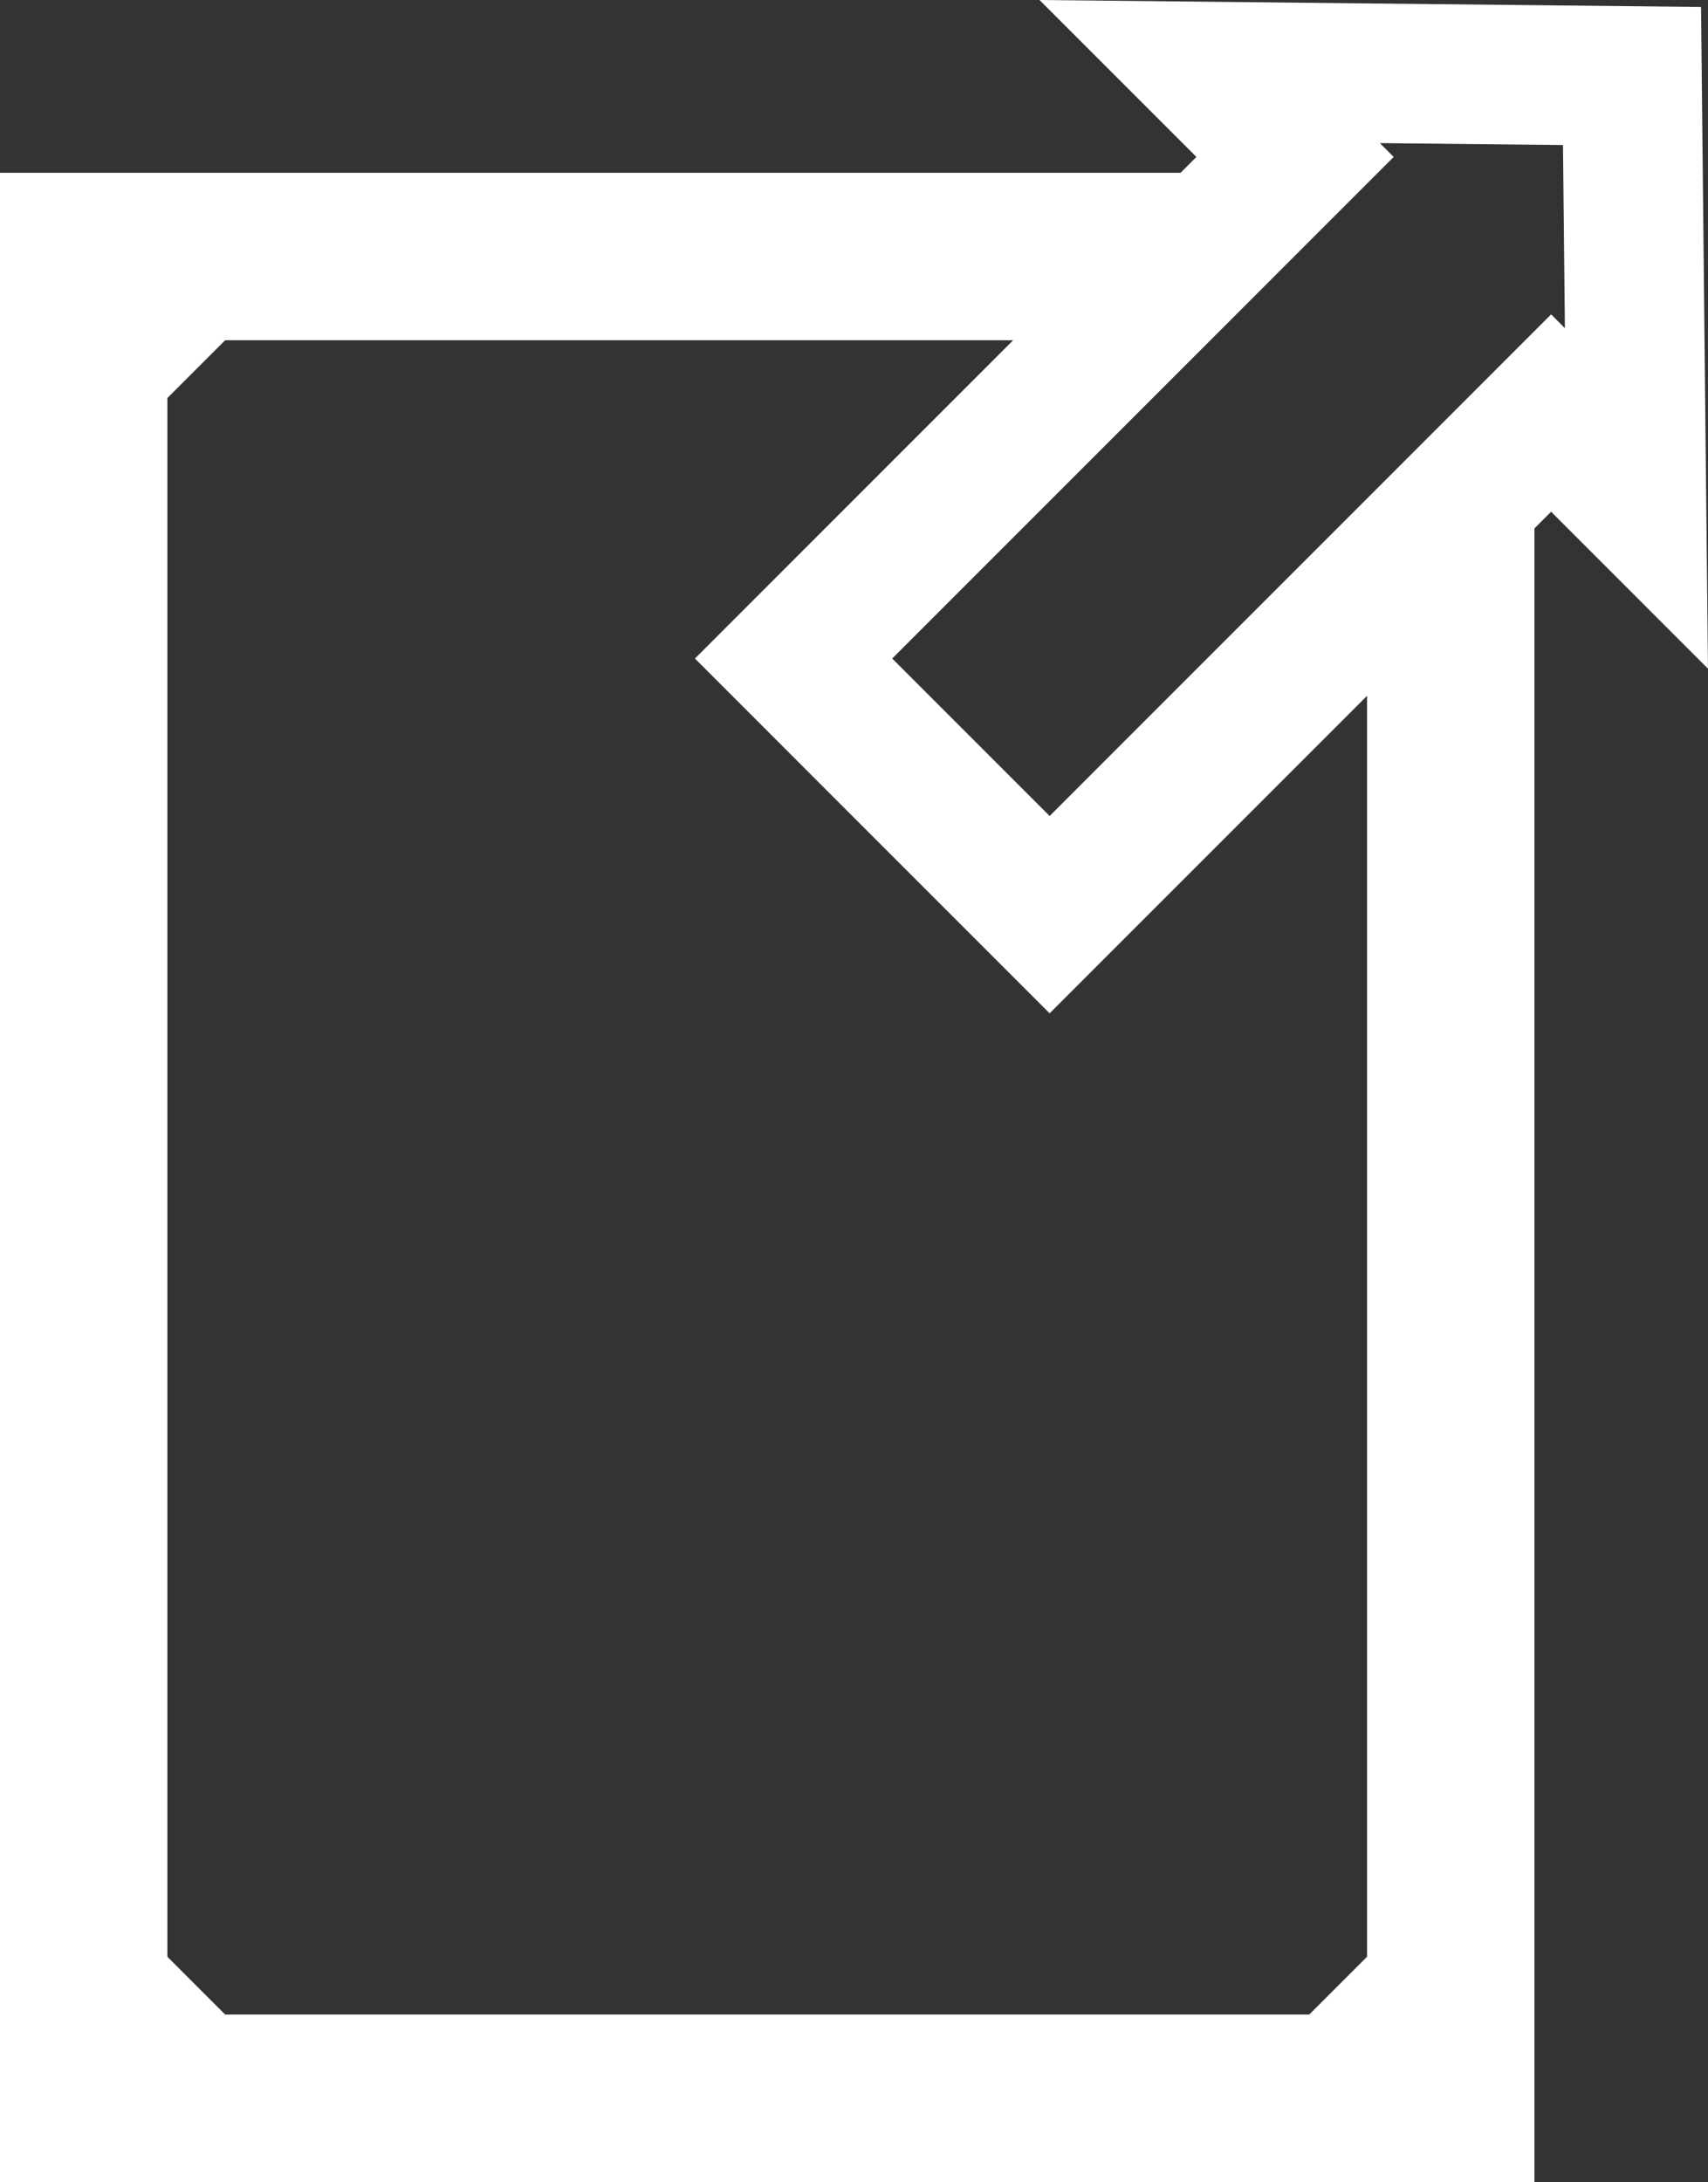 <?xml version="1.0" encoding="UTF-8" standalone="no"?>
<svg
   xmlns:dc="http://purl.org/dc/elements/1.1/"
   xmlns:cc="http://creativecommons.org/ns#"
   xmlns:rdf="http://www.w3.org/1999/02/22-rdf-syntax-ns#"
   xmlns:svg="http://www.w3.org/2000/svg"
   xmlns="http://www.w3.org/2000/svg"
   xmlns:sodipodi="http://sodipodi.sourceforge.net/DTD/sodipodi-0.dtd"
   xmlns:inkscape="http://www.inkscape.org/namespaces/inkscape"
   width="61.222mm"
   height="78.192mm"
   viewBox="0 0 61.222 78.192"
   version="1.1"
   id="svg8"
   inkscape:version="1.0.2 (394de47547, 2021-03-26)"
   sodipodi:docname="open.svg">
  <rect x="0" y="0" width="61.222" height="78.192" fill="#333333" stroke="none"/>
  <defs
     id="defs2">
    <clipPath
       clipPathUnits="userSpaceOnUse"
       id="clipPath1219">
      <path
         id="path1221"
         style="fill:#ff0000;fill-opacity:1;fill-rule:nonzero;stroke:none;stroke-width:0.265"
         d="m 128.619,112.998 -0.002,0.002 h 0.001 10e-4 l -5.3e-4,-5.2e-4 z m -0.002,0.002 -46.617,5.3e-4 v 72 h 55 v -63.895 c -0.098,0.111 -0.23,0.257 -0.253,0.241 -0.005,-0.003 -0.009,-0.007 -0.015,-0.01 -0.166,0.166 -0.332,0.332 -0.498,0.498 -0.192,0.192 -0.379,0.389 -0.578,0.573 -0.022,0.02 -0.043,0.044 -0.067,0.061 -0.015,0.01 0.026,-0.025 0.037,-0.039 0.002,-0.003 0.005,-0.014 0.003,-0.011 -0.098,0.113 -0.183,0.236 -0.283,0.347 -0.88,0.986 -1.803,1.247 -2.46,1.043 -0.108,0.151 -0.237,0.291 -0.384,0.437 -0.092,0.091 -0.186,0.185 -0.285,0.268 -0.018,0.022 -0.036,0.044 -0.053,0.067 -0.023,0.03 -0.036,0.07 -0.067,0.091 -0.018,0.013 0.036,-0.081 0.024,-0.062 -0.051,0.077 -0.089,0.16 -0.14,0.237 -0.086,0.131 -0.158,0.211 -0.255,0.327 -0.167,0.186 -0.338,0.367 -0.519,0.538 -0.203,0.204 -0.392,0.423 -0.622,0.598 -2.485,1.885 -4.507,-0.264 -2.538,-2.216 0.073,-0.442 0.368,-1.12 0.618,-1.748 -0.114,0.092 -0.227,0.187 -0.343,0.276 -0.15,0.115 -0.304,0.225 -0.456,0.338 -0.225,0.16 -0.459,0.31 -0.697,0.453 -0.025,0.032 -0.08,0.058 -0.139,0.083 -0.034,0.02 -0.067,0.041 -0.101,0.06 -0.067,0.037 -0.158,0.166 -0.205,0.105 -0.003,-0.004 -0.006,-0.007 -0.009,-0.011 0.01,-0.005 0.017,-0.008 0.027,-0.013 0.041,-0.02 0.081,-0.04 0.122,-0.06 0.04,-0.03 0.105,-0.056 0.166,-0.082 0.047,-0.027 0.093,-0.055 0.139,-0.083 0.016,-0.021 0.02,-0.043 0.006,-0.071 -0.31,-0.568 -0.592,-0.996 -0.844,-1.331 -0.062,0.029 -0.127,0.054 -0.193,0.077 -0.077,0.205 -0.156,0.412 -0.225,0.608 -0.403,-0.447 -0.705,-0.735 -0.923,-0.949 -0.98,-0.323 -0.776,-0.615 -0.164,-0.894 -0.216,-0.052 -0.332,-0.177 -0.372,-0.348 -0.351,0.12 -0.424,0.114 -0.02,-0.11 -0.006,-0.097 0.009,-0.206 0.032,-0.317 -0.254,-0.062 -0.316,-0.343 -0.031,-1.018 0.03,-0.071 0.06,-0.142 0.09,-0.213 0.039,-0.069 0.077,-0.139 0.118,-0.208 0.071,-0.12 0.164,-0.227 0.24,-0.344 0.078,-0.103 0.093,-0.122 0.14,-0.179 0.155,-0.356 0.449,-0.593 0.76,-0.81 0.125,-0.087 0.271,-0.143 0.384,-0.248 -0.796,-0.056 -1.272,-0.295 -0.441,-1.204 0.071,-0.077 0.159,-0.158 0.252,-0.235 0.016,-0.025 0.032,-0.052 0.049,-0.077 0.04,-0.038 0.08,-0.076 0.121,-0.114 0.013,-0.016 0.032,-0.044 0.042,-0.056 0.031,-0.035 0.086,-0.084 0.142,-0.133 0.061,-0.074 0.119,-0.142 0.188,-0.215 0.109,-0.121 0.146,-0.165 0.324,-0.3 0.009,-0.007 0.019,-0.012 0.028,-0.019 0.066,-0.097 0.01,-0.034 0.185,-0.178 l 0.003,-0.003 c 0.025,-0.029 0.049,-0.059 0.075,-0.087 0.133,-0.139 0.277,-0.268 0.438,-0.373 0.045,-0.043 0.098,-0.086 0.16,-0.132 0.034,-0.041 0.067,-0.083 0.102,-0.124 0.009,-0.011 0.036,-0.034 0.062,-0.058 0.114,-0.162 0.259,-0.305 0.414,-0.428 0.093,-0.108 0.189,-0.213 0.292,-0.312 z m -4.183,7.398 c 0.002,0.039 0.011,0.074 0.02,0.11 0.255,-0.087 0.66,-0.243 1.101,-0.414 -0.077,-0.049 -0.129,-0.083 -0.23,-0.146 -0.003,-0.009 -0.007,-0.019 -0.01,-0.028 -0.045,0.017 -0.086,0.029 -0.129,0.043 -0.149,0.099 -0.299,0.194 -0.453,0.274 -0.131,0.068 -0.212,0.113 -0.298,0.161 z m 3.697,-6.685 c 0.047,-0.028 -0.099,0.048 -0.148,0.071 -0.015,0.011 -0.023,0.017 -0.037,0.026 0.062,-0.031 0.126,-0.062 0.186,-0.098 z m -0.174,0.116 c -0.004,0.002 -0.049,0.025 -0.125,0.065 -0.003,0.009 -0.005,0.018 -0.008,0.027 0.077,-0.053 0.129,-0.088 0.133,-0.092 z m -0.428,0.288 c -0.057,0.038 -0.102,0.091 -0.144,0.149 0.026,-0.024 0.051,-0.048 0.077,-0.07 0.022,-0.026 0.044,-0.055 0.067,-0.079 z m -0.153,0.142 c 0.027,-0.024 -0.06,0.041 -0.09,0.061 -0.047,0.046 -0.094,0.093 -0.141,0.14 0.065,-0.055 0.11,-0.092 0.231,-0.201 z m -0.281,0.317 c -0.008,0.005 -0.016,0.009 -0.024,0.014 0.008,-0.004 0.032,-0.018 0.024,-0.013 z m -0.024,0.014 c -0.016,0.009 -0.032,0.017 -0.046,0.027 -0.006,0.004 -0.006,0.004 -0.012,0.008 0.02,-0.011 0.039,-0.022 0.058,-0.034 z m -0.23,0.168 c -0.013,0.012 -0.022,0.019 -0.044,0.04 -0.003,0.004 -0.005,0.007 -0.007,0.01 0.004,-0.003 0.014,-0.013 0.012,-0.009 -0.02,0.033 -0.089,0.128 -0.065,0.099 0.064,-0.081 0.077,-0.102 0.104,-0.139 z m -0.303,0.318 c 0.101,-0.081 0.13,-0.101 -0.084,0.059 -0.008,0.01 -0.016,0.021 -0.024,0.03 0.038,-0.031 0.078,-0.066 0.108,-0.089 z m -0.125,0.113 c 0.002,-0.002 -0.005,0.003 -0.004,0.002 -10e-4,0.002 -0.003,0.003 -0.004,0.005 0.002,-0.002 0.005,-0.005 0.008,-0.007 z m -0.085,0.065 c -0.008,0.008 -0.02,0.017 -0.026,0.023 -0.012,0.015 -0.022,0.032 -0.033,0.047 0.004,-0.004 0.008,-0.008 0.012,-0.012 0.016,-0.02 0.031,-0.04 0.046,-0.058 z m 0.203,0.006 c -0.006,-0.016 -0.21,0.1 -0.333,0.191 -0.009,0.01 -0.017,0.021 -0.026,0.031 0.087,-0.057 0.177,-0.106 0.269,-0.142 0.024,-0.019 0.05,-0.037 0.073,-0.058 0.012,-0.011 0.016,-0.018 0.017,-0.022 z m -0.417,0.22 c 0.003,-0.004 -0.006,0.006 -0.009,0.009 -0.05,0.06 -0.073,0.086 -0.101,0.119 0.002,-10e-4 0.003,-0.003 0.005,-0.004 0.035,-0.041 0.07,-0.082 0.105,-0.123 z m 0.128,0.006 c -2.6e-4,2.2e-4 -7.9e-4,0 -0.001,5.3e-4 5.3e-4,-4e-5 5.3e-4,3e-5 0.001,0 z m 0,5.3e-4 c 5.3e-4,-4e-5 5.3e-4,3e-5 10e-4,0 v -5.3e-4 c -2.6e-4,2.2e-4 -8e-4,-2e-5 -10e-4,5.3e-4 z m -0.001,0 c -0.026,0.002 -0.037,0.003 -0.065,0.005 -0.026,0.029 -0.05,0.06 -0.075,0.089 0.047,-0.031 0.093,-0.063 0.14,-0.094 z m -0.281,0.171 c -5.3e-4,0.002 2.6e-4,0.002 -0.002,0.004 l 0.003,-0.003 z m 1.26,3.535 c -0.35,0.071 -0.818,0.276 -1.284,0.475 0.049,0.106 0.074,0.162 0.107,0.234 0.223,-0.087 0.426,-0.166 0.648,-0.253 0.179,-0.149 0.355,-0.301 0.529,-0.457 z m -1.307,3.507 c 0.238,0.265 0.499,0.569 0.8,0.952 -1.192,0.576 -1.106,-0.078 -0.8,-0.952 z m 6.382,1.732 c 5.2e-4,-0.003 -0.003,-0.002 -0.013,0.004 -0.02,0.011 -0.029,0.034 -0.043,0.051 -0.002,0.002 -0.003,0.005 -0.005,0.007 0.03,-0.028 0.06,-0.055 0.061,-0.061 z" />
    </clipPath>
  </defs>
  <sodipodi:namedview
     id="base"
     pagecolor="#ffffff"
     bordercolor="#666666"
     borderopacity="1.0"
     inkscape:pageopacity="0.0"
     inkscape:pageshadow="2"
     inkscape:zoom="0.7"
     inkscape:cx="155.67386"
     inkscape:cy="168.21146"
     inkscape:document-units="mm"
     inkscape:current-layer="layer1"
     inkscape:document-rotation="0"
     showgrid="false"
     fit-margin-top="0"
     fit-margin-left="0"
     fit-margin-right="0"
     fit-margin-bottom="0"
     inkscape:window-width="1535"
     inkscape:window-height="876"
     inkscape:window-x="65"
     inkscape:window-y="24"
     inkscape:window-maximized="1" />
  <g
     inkscape:label="Calque 1"
     inkscape:groupmode="layer"
     id="layer1"
     transform="translate(-96.651,-126.78)">
    <g
       id="g842"
       transform="translate(14.651,19.972)">
      <path
         style="fill:none;stroke:#ffffff;stroke-width:10;stroke-linecap:butt;stroke-linejoin:miter;stroke-miterlimit:4;stroke-dasharray:none;stroke-opacity:1"
         d="m 83,119 v 60 l 5,5 h 43 l 5,-5 v -60 l -5,-5 H 88 Z"
         id="path835"
         clip-path="url(#clipPath1219)" />
      <path
         style="fill:none;fill-opacity:0.429;stroke:#ffffff;stroke-width:5;stroke-linecap:butt;stroke-linejoin:miter;stroke-miterlimit:4;stroke-dasharray:none;stroke-opacity:1"
         d="m 128.42,112.432 -17.975,17.975 9.178,9.178 17.975,-17.975 3.059,3.059 -0.159,-15.138 -15.138,-0.159 z"
         id="path837" />
    </g>
    <g
       id="g848"
       style="display:none"
       transform="translate(14.651,19.972)">
      <path
         style="fill:none;stroke:#ffffff;stroke-width:2;stroke-linecap:butt;stroke-linejoin:miter;stroke-miterlimit:4;stroke-dasharray:none;stroke-opacity:1"
         d="m 83,119 v 60 l 5,5 h 43 l 5,-5 v -60 l -5,-5 H 88 Z"
         id="path844"
         sodipodi:nodetypes="ccccccccc" />
      <path
         style="fill:none;fill-opacity:0.429;stroke:#ffffff;stroke-width:2;stroke-linecap:butt;stroke-linejoin:miter;stroke-miterlimit:4;stroke-dasharray:none;stroke-opacity:1"
         d="m 132.311,111.53 -12.122,12.122 6.189,6.189 12.122,-12.122 2.063,2.063 -0.107,-10.209 -10.209,-0.107 z"
         id="path846"
         sodipodi:nodetypes="cccccccc" />
    </g>
  </g>
</svg>
